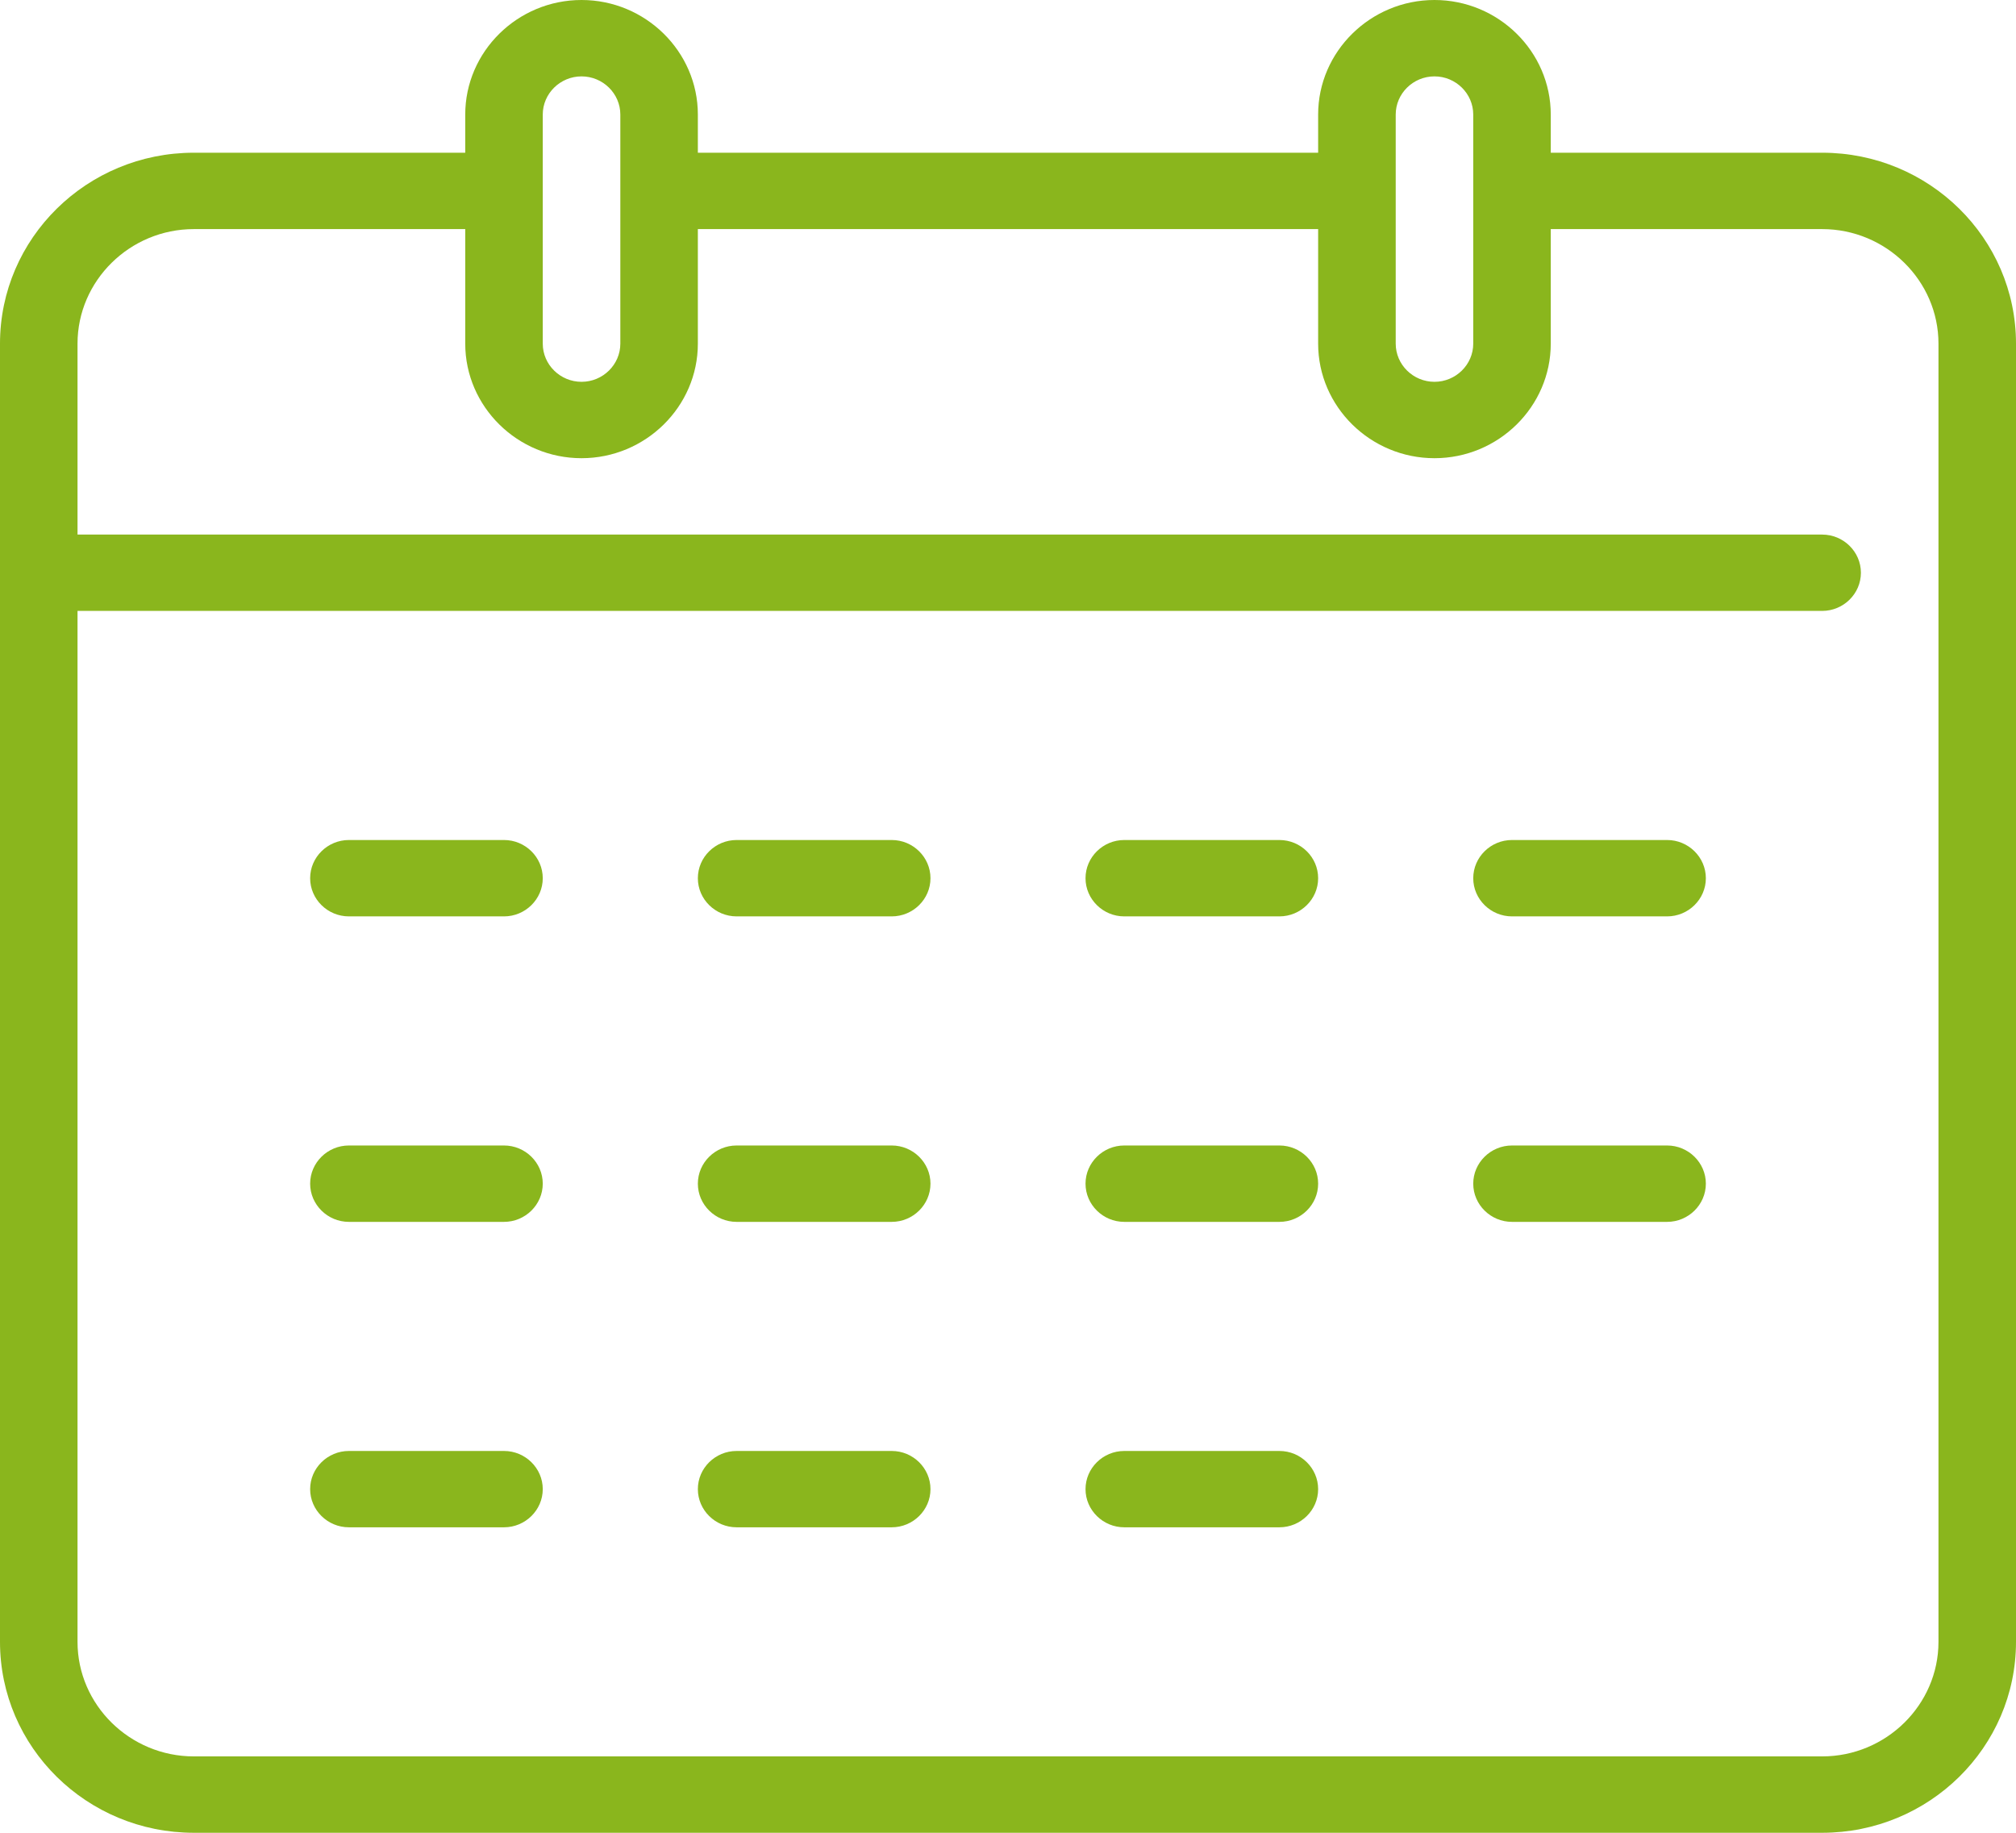 <svg width="44" height="40" viewBox="0 0 44 40" fill="none" xmlns="http://www.w3.org/2000/svg">
<g id="Icons" clip-path="url(#clip0_2479_6194)">
<path id="Vector" d="M39.769 3.333H33.846V2.5C33.846 1.125 32.704 0 31.308 0C29.912 0 28.769 1.125 28.769 2.5V3.333H15.231V2.5C15.231 1.125 14.088 0 12.692 0C11.296 0 10.154 1.125 10.154 2.5V3.333H4.231C1.895 3.333 0 5.2 0 7.5V35.833C0 38.133 1.895 40 4.231 40H39.769C42.105 40 44 38.133 44 35.833V7.5C44 5.2 42.105 3.333 39.769 3.333ZM30.462 2.5C30.462 2.042 30.842 1.667 31.308 1.667C31.773 1.667 32.154 2.042 32.154 2.5V7.5C32.154 7.958 31.773 8.333 31.308 8.333C30.842 8.333 30.462 7.958 30.462 7.5V2.5ZM11.846 2.5C11.846 2.042 12.227 1.667 12.692 1.667C13.158 1.667 13.539 2.042 13.539 2.5V7.5C13.539 7.958 13.158 8.333 12.692 8.333C12.227 8.333 11.846 7.958 11.846 7.5V2.5ZM42.308 35.833C42.308 37.208 41.165 38.333 39.769 38.333H4.231C2.835 38.333 1.692 37.208 1.692 35.833V13.333H39.769C40.235 13.333 40.615 12.958 40.615 12.5C40.615 12.042 40.235 11.667 39.769 11.667H1.692V7.5C1.692 6.125 2.835 5 4.231 5H10.154V7.5C10.154 8.875 11.296 10 12.692 10C14.088 10 15.231 8.875 15.231 7.5V5H28.769V7.5C28.769 8.875 29.912 10 31.308 10C32.704 10 33.846 8.875 33.846 7.5V5H39.769C41.165 5 42.308 6.125 42.308 7.5V35.833Z" fill="#8AB61D"/>
<path id="Vector_2" d="M11 18.333H7.615C7.15 18.333 6.769 18.708 6.769 19.167C6.769 19.625 7.15 20 7.615 20H11C11.465 20 11.846 19.625 11.846 19.167C11.846 18.708 11.465 18.333 11 18.333ZM19.462 18.333H16.077C15.611 18.333 15.231 18.708 15.231 19.167C15.231 19.625 15.611 20 16.077 20H19.462C19.927 20 20.308 19.625 20.308 19.167C20.308 18.708 19.927 18.333 19.462 18.333ZM27.923 18.333H24.538C24.073 18.333 23.692 18.708 23.692 19.167C23.692 19.625 24.073 20 24.538 20H27.923C28.389 20 28.769 19.625 28.769 19.167C28.769 18.708 28.389 18.333 27.923 18.333ZM33 20H36.385C36.85 20 37.231 19.625 37.231 19.167C37.231 18.708 36.85 18.333 36.385 18.333H33C32.535 18.333 32.154 18.708 32.154 19.167C32.154 19.625 32.535 20 33 20ZM11 25H7.615C7.15 25 6.769 25.375 6.769 25.833C6.769 26.292 7.15 26.667 7.615 26.667H11C11.465 26.667 11.846 26.292 11.846 25.833C11.846 25.375 11.465 25 11 25ZM19.462 25H16.077C15.611 25 15.231 25.375 15.231 25.833C15.231 26.292 15.611 26.667 16.077 26.667H19.462C19.927 26.667 20.308 26.292 20.308 25.833C20.308 25.375 19.927 25 19.462 25ZM27.923 25H24.538C24.073 25 23.692 25.375 23.692 25.833C23.692 26.292 24.073 26.667 24.538 26.667H27.923C28.389 26.667 28.769 26.292 28.769 25.833C28.769 25.375 28.389 25 27.923 25ZM36.385 25H33C32.535 25 32.154 25.375 32.154 25.833C32.154 26.292 32.535 26.667 33 26.667H36.385C36.85 26.667 37.231 26.292 37.231 25.833C37.231 25.375 36.85 25 36.385 25ZM11 31.667H7.615C7.15 31.667 6.769 32.042 6.769 32.5C6.769 32.958 7.15 33.333 7.615 33.333H11C11.465 33.333 11.846 32.958 11.846 32.5C11.846 32.042 11.465 31.667 11 31.667ZM19.462 31.667H16.077C15.611 31.667 15.231 32.042 15.231 32.5C15.231 32.958 15.611 33.333 16.077 33.333H19.462C19.927 33.333 20.308 32.958 20.308 32.5C20.308 32.042 19.927 31.667 19.462 31.667ZM27.923 31.667H24.538C24.073 31.667 23.692 32.042 23.692 32.5C23.692 32.958 24.073 33.333 24.538 33.333H27.923C28.389 33.333 28.769 32.958 28.769 32.5C28.769 32.042 28.389 31.667 27.923 31.667Z" fill="#8AB61D"/>
</g>
<defs>
<clipPath id="clip0_2479_6194">
<rect width="44" height="40" fill="white"/>
</clipPath>
</defs>
</svg>
